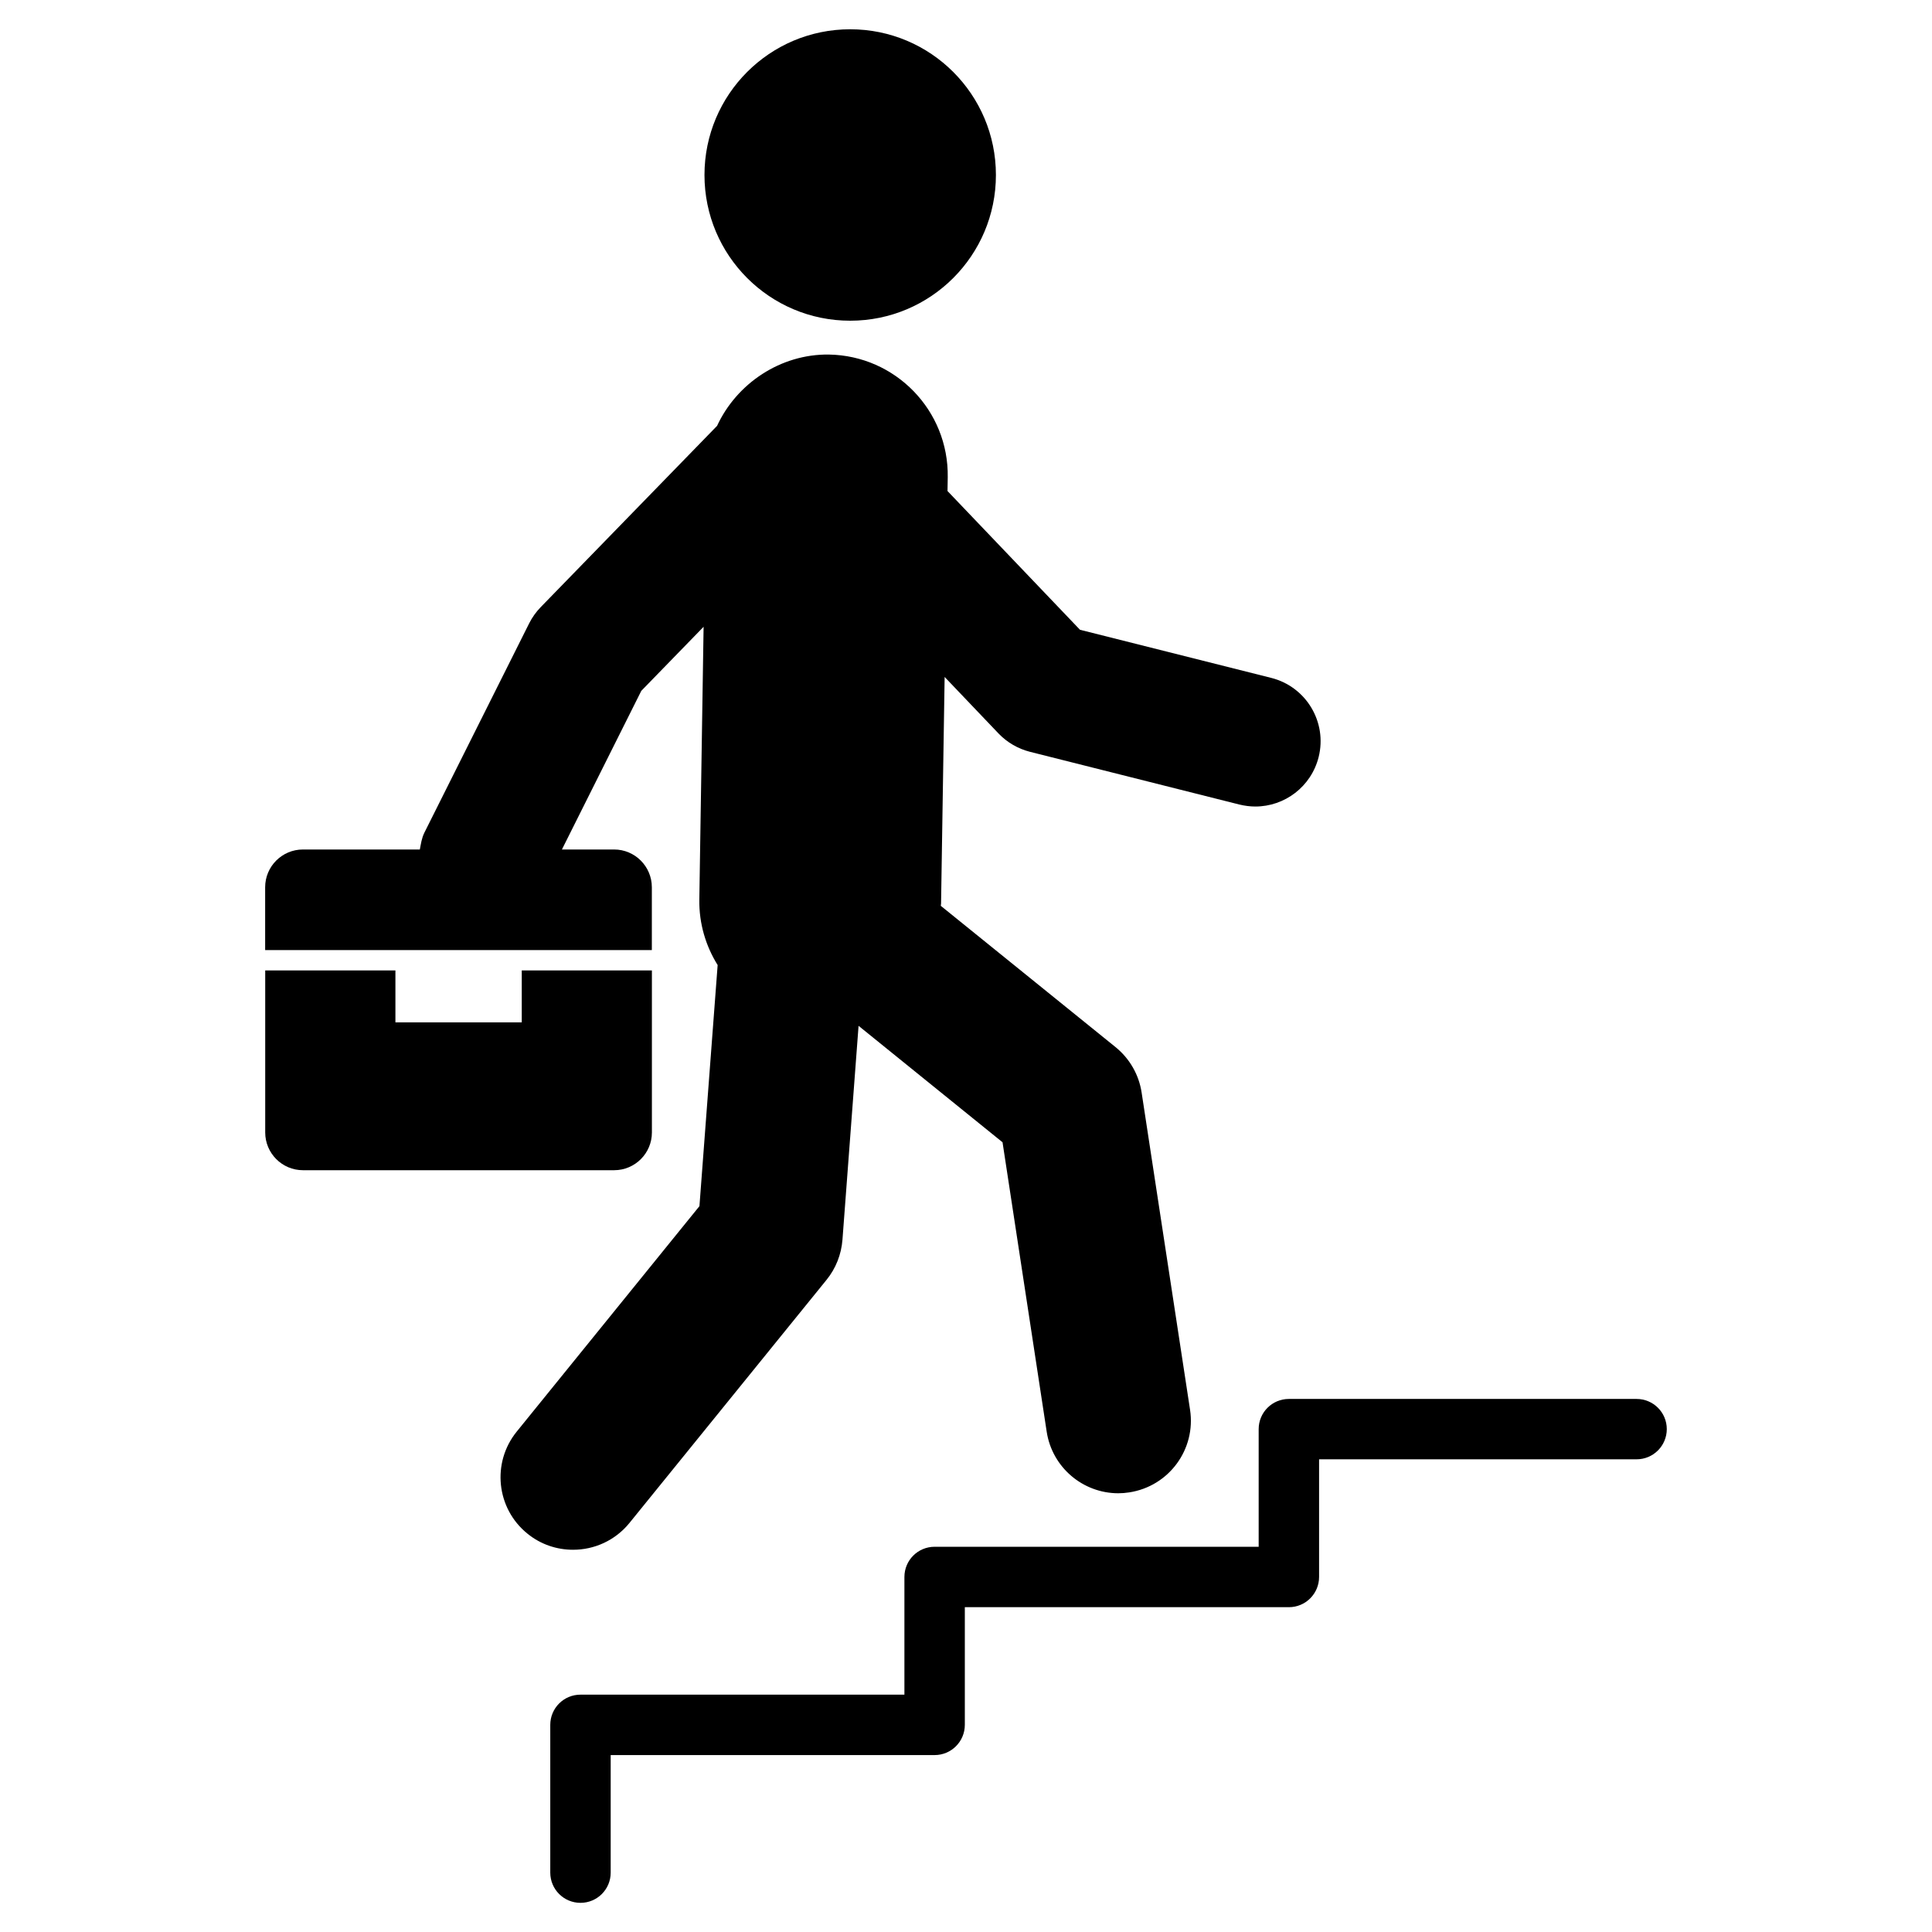 <svg height='100px' width='100px'  fill="#000000" xmlns="http://www.w3.org/2000/svg" xmlns:xlink="http://www.w3.org/1999/xlink" version="1.1" x="0px" y="0px" viewBox="0 0 33 33" enable-background="new 0 0 33 33" xml:space="preserve"><path d="M11.135,19.343v-2.767H8.912v0.887H6.754v-0.887H4.53v2.767c0,0.355,0.288,0.645,0.645,0.645h5.317  C10.848,19.987,11.135,19.698,11.135,19.343z"></path><circle cx="14.522" cy="2.989" r="2.489"></circle><path d="M10.751,26.014l3.366-4.152c0.159-0.195,0.254-0.436,0.273-0.688l0.275-3.652l2.459,1.989l0.754,4.942  c0.093,0.613,0.621,1.053,1.223,1.053c0.062,0,0.125-0.005,0.188-0.015c0.677-0.104,1.141-0.735,1.038-1.411L19.5,18.663  c-0.046-0.306-0.205-0.582-0.445-0.777l-2.986-2.414c0.001-0.014,0.005-0.026,0.005-0.04l0.061-3.869l0.922,0.967  c0.145,0.151,0.331,0.259,0.534,0.311l3.578,0.901c0.092,0.022,0.183,0.034,0.273,0.034c0.499,0,0.953-0.337,1.081-0.844  c0.15-0.597-0.212-1.202-0.809-1.353l-3.267-0.822l-2.263-2.37l0.004-0.235c0.018-1.14-0.892-2.078-2.032-2.096  c-0.82-0.01-1.571,0.49-1.908,1.218l-3.012,3.096c-0.08,0.083-0.147,0.176-0.198,0.278l-1.789,3.574  c-0.047,0.094-0.059,0.191-0.078,0.288H6.595H5.174c-0.356,0-0.645,0.289-0.645,0.645v1.073h6.605v-1.073  c0-0.355-0.288-0.645-0.644-0.645H9.598l1.356-2.71l1.064-1.094l-0.073,4.661c-0.006,0.41,0.111,0.793,0.313,1.117l-0.311,4.118  l-3.121,3.851c-0.431,0.532-0.349,1.312,0.182,1.742c0.229,0.187,0.505,0.276,0.779,0.276  C10.148,26.472,10.506,26.315,10.751,26.014z"></path><path d="M27.954,23.895h-5.939c-0.285,0-0.516,0.23-0.516,0.516v2.009h-5.535c-0.285,0-0.516,0.23-0.516,0.516v2.01H9.915  c-0.285,0-0.516,0.23-0.516,0.516v2.524c0,0.285,0.231,0.516,0.516,0.516s0.516-0.23,0.516-0.516v-2.008h5.533  c0.285,0,0.516-0.231,0.516-0.517v-2.009h5.535c0.285,0,0.516-0.231,0.516-0.517v-2.009h5.423c0.285,0,0.516-0.231,0.516-0.516  C28.47,24.125,28.239,23.895,27.954,23.895z"></path></svg>